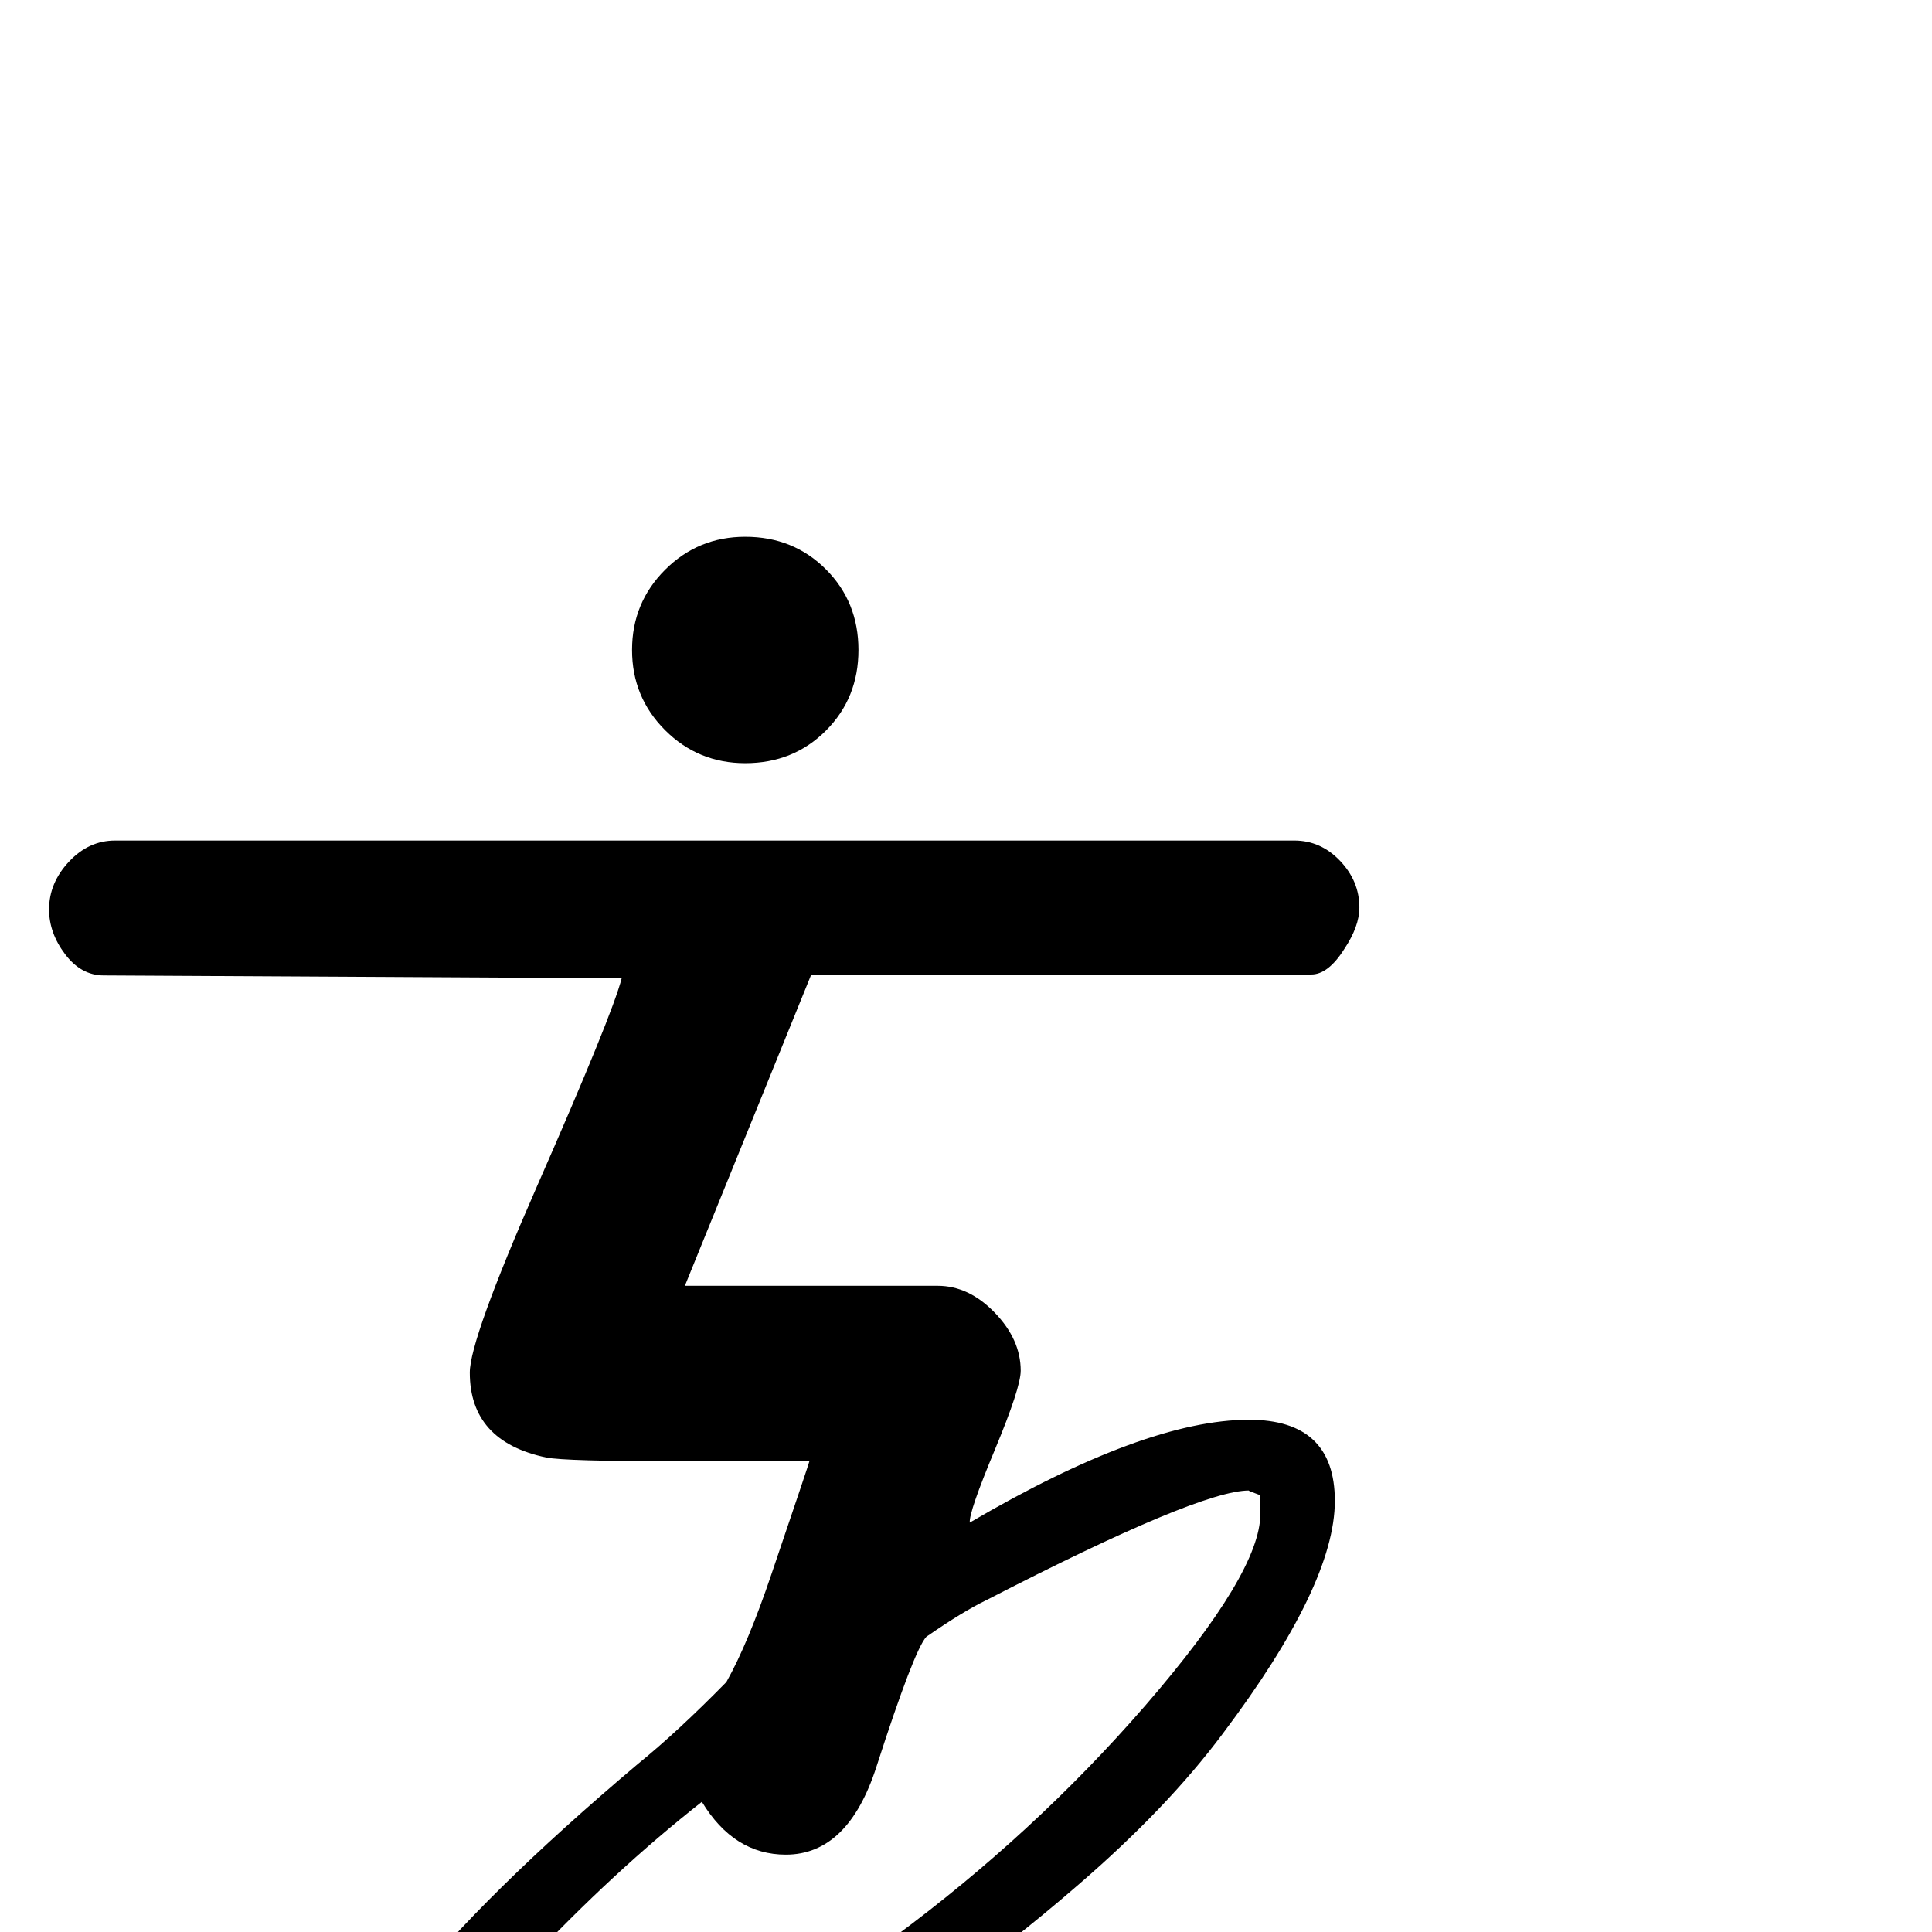 <?xml version="1.0" standalone="no"?>
<!DOCTYPE svg PUBLIC "-//W3C//DTD SVG 1.1//EN" "http://www.w3.org/Graphics/SVG/1.1/DTD/svg11.dtd" >
<svg viewBox="0 -442 2048 2048">
  <g transform="matrix(1 0 0 -1 0 1606)">
   <path fill="currentColor"
d="M910 1359q0 -51 -34.5 -85.5t-85.5 -34.5q-50 0 -85 35t-35 85t35 85t85 35q51 0 85.5 -34.5t34.5 -85.5zM1441 1086q0 -20 -16 -44q-17 -27 -35 -27h-530l-134 -330h268q33 0 60.5 -28.5t27.5 -61.5q0 -18 -27.5 -84t-26.5 -77q186 109 296 109q91 0 91 -86
q0 -89 -119 -247q-59 -79 -153 -160q-144 -125 -335 -239q-242 -144 -370 -144q-41 0 -65.5 28t-24.5 69q0 137 328 414q42 34 94 87q23 41 48 115q39 115 40 119h-141q-118 0 -138 4q-81 17 -81 90q0 35 71 197q80 182 90 221l-549 3q-24 0 -41 22.5t-17 47.5q0 28 21 50.5
t49 22.5h1250q28 0 48.5 -21.5t20.5 -49.5zM1336 443v20q-14 5 -12 5q-53 0 -278 -116q-25 -12 -64 -39q-13 -14 -53 -138q-30 -93 -96 -93q-55 0 -89 56q-94 -74 -185 -171q-128 -134 -128 -197q0 -15 4 -21h34q36 0 151 53q357 165 594 438q122 141 122 203z" />
  </g>

</svg>
